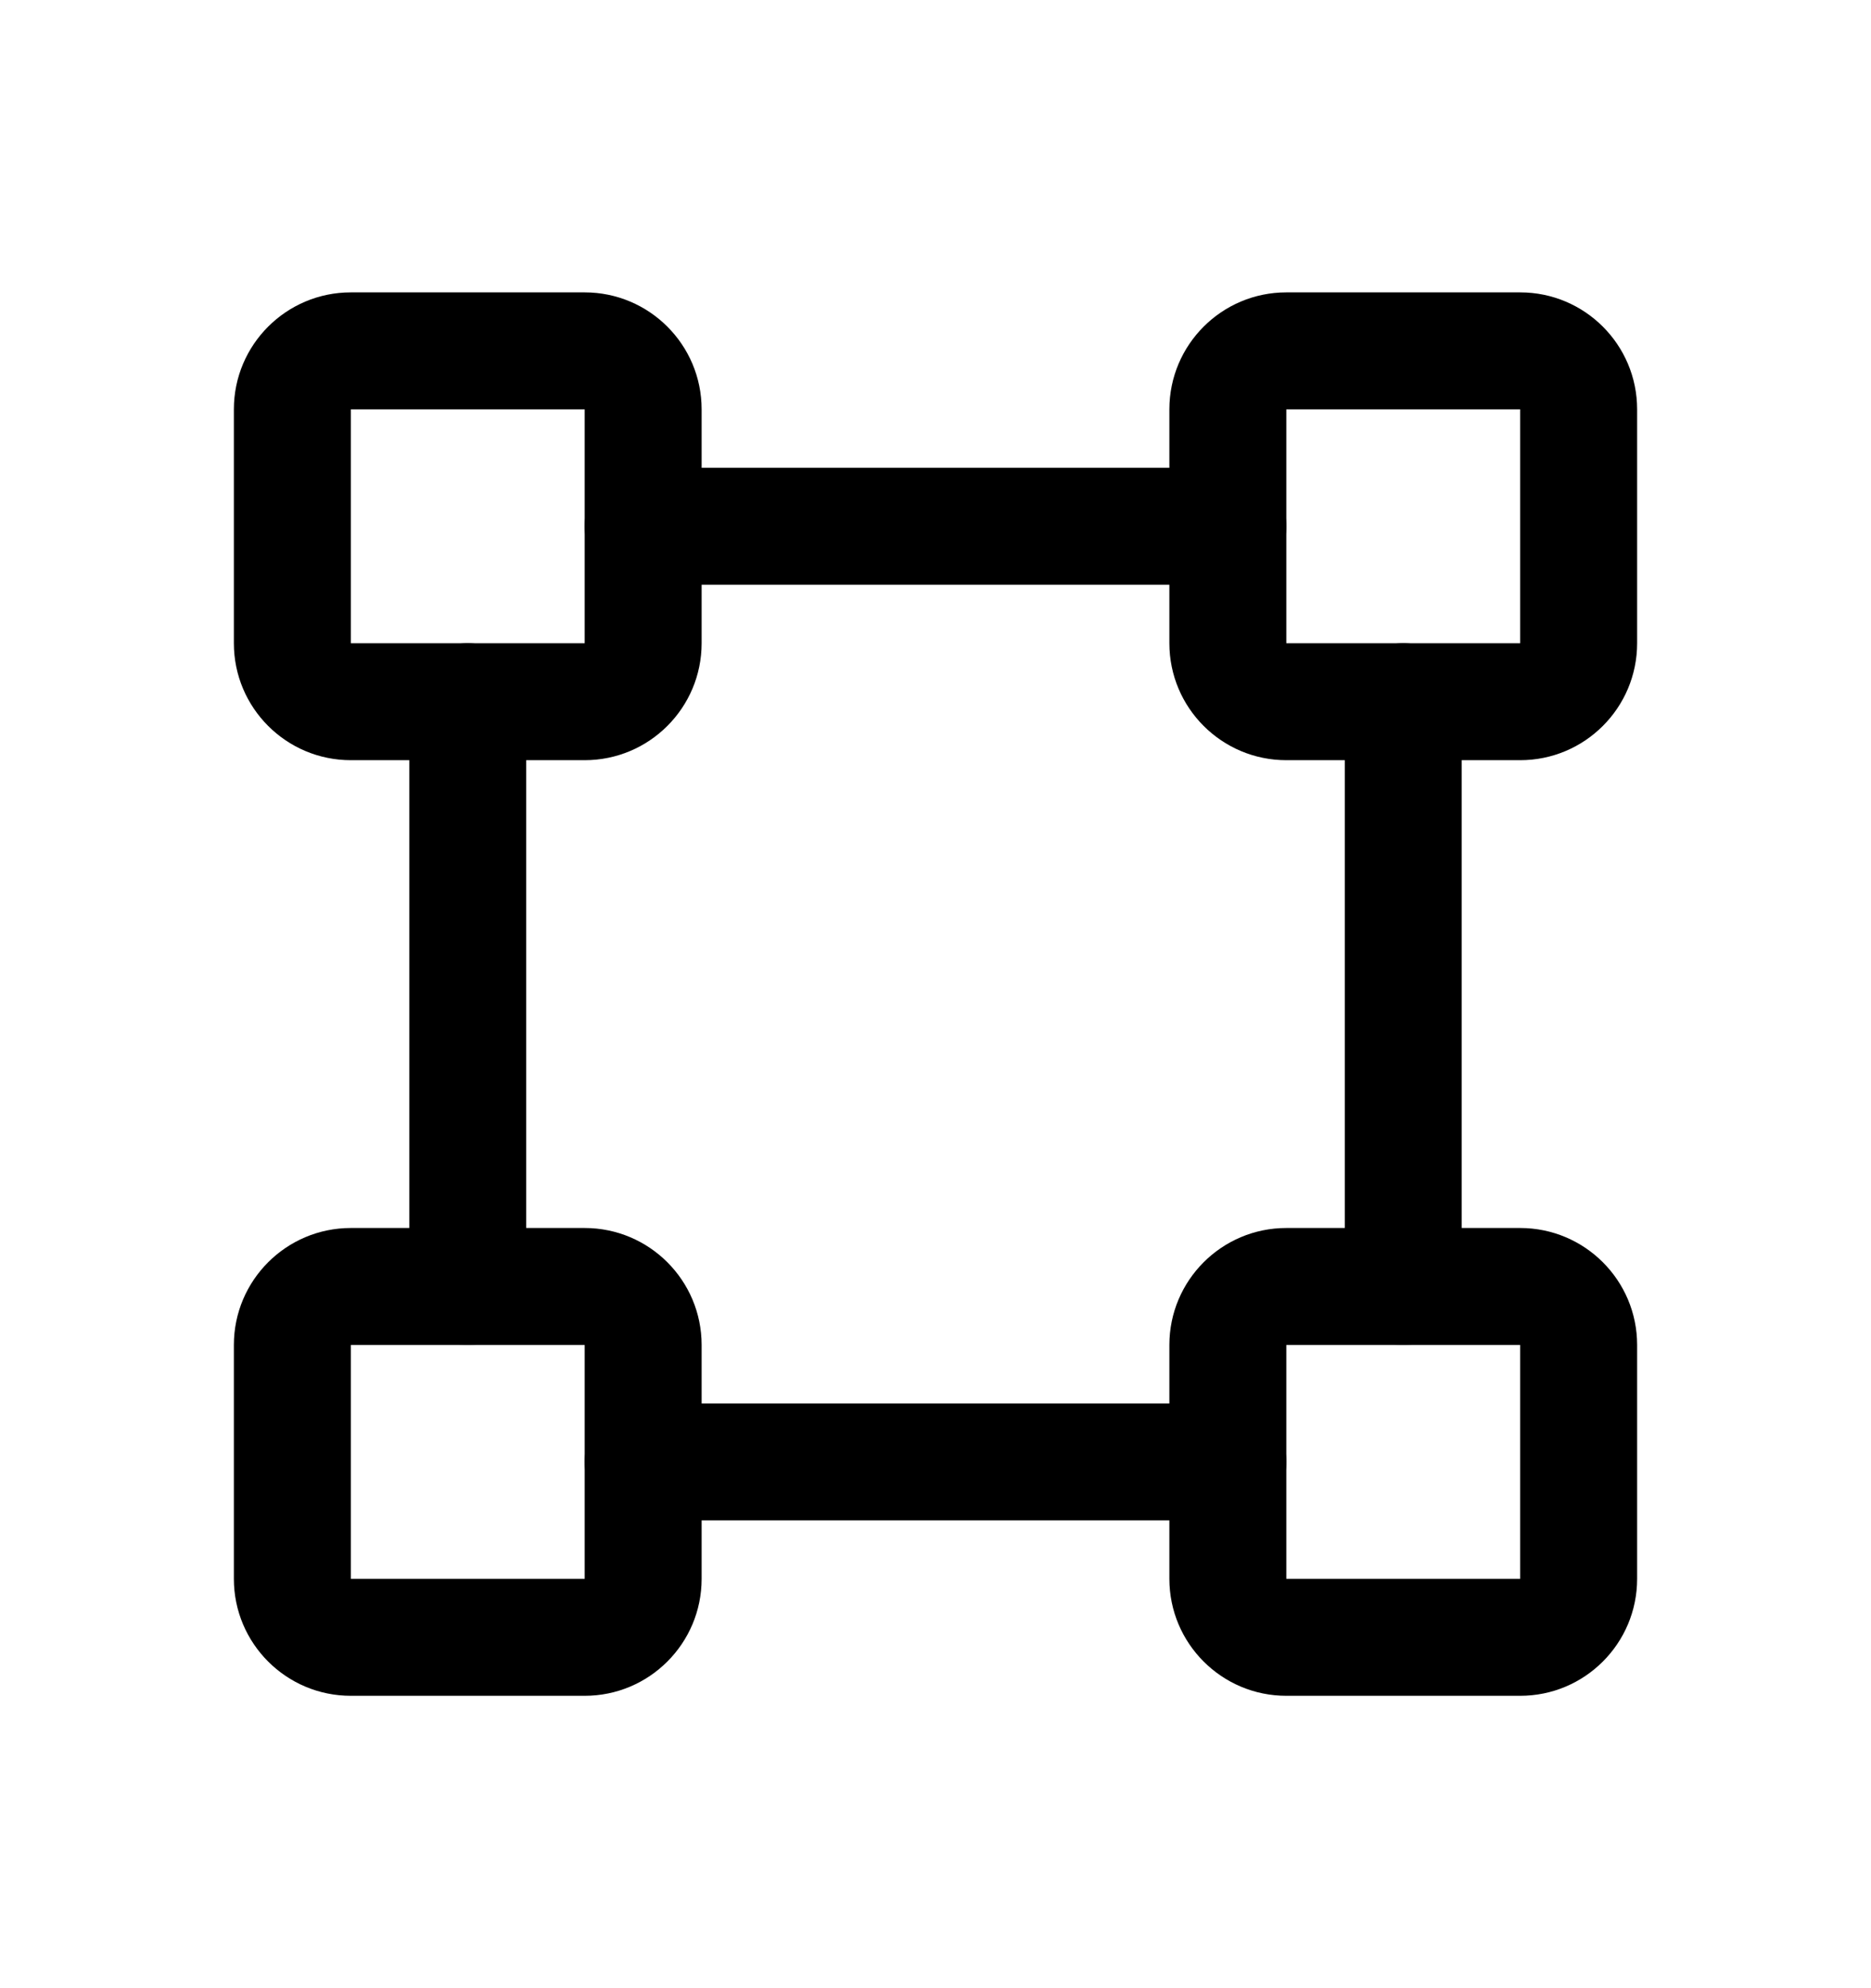 <svg viewBox="0 0 16 17" fill="none" xmlns="http://www.w3.org/2000/svg">
  <g id="BoundingBox">
    <path id="Vector (Stroke)" fill-rule="evenodd" clip-rule="evenodd"
      d="M10 3.5C10 2.948 10.448 2.5 11 2.5H13C13.552 2.5 14 2.948 14 3.5V5.5C14 6.052 13.552 6.5 13 6.5H11C10.448 6.5 10 6.052 10 5.5V3.5ZM13 3.5H11V5.5H13V3.5Z"
      fill="currentColor" />
    <path id="Vector (Stroke)_2" fill-rule="evenodd" clip-rule="evenodd"
      d="M2 3.5C2 2.948 2.448 2.5 3 2.5H5C5.552 2.5 6 2.948 6 3.5V5.5C6 6.052 5.552 6.5 5 6.5H3C2.448 6.5 2 6.052 2 5.5V3.5ZM5 3.5H3V5.5H5V3.5Z"
      fill="currentColor" />
    <path id="Vector (Stroke)_3" fill-rule="evenodd" clip-rule="evenodd"
      d="M10 11.5C10 10.948 10.448 10.5 11 10.5H13C13.552 10.5 14 10.948 14 11.5V13.5C14 14.052 13.552 14.5 13 14.5H11C10.448 14.5 10 14.052 10 13.5V11.5ZM13 11.5H11V13.5H13V11.5Z"
      fill="currentColor" />
    <path id="Vector (Stroke)_4" fill-rule="evenodd" clip-rule="evenodd"
      d="M2 11.5C2 10.948 2.448 10.5 3 10.5H5C5.552 10.5 6 10.948 6 11.5V13.5C6 14.052 5.552 14.5 5 14.5H3C2.448 14.5 2 14.052 2 13.5V11.5ZM5 11.5H3V13.5H5V11.5Z"
      fill="currentColor" />
    <path id="Vector (Stroke)_5" fill-rule="evenodd" clip-rule="evenodd"
      d="M4 5.5C4.276 5.5 4.5 5.724 4.5 6V11C4.5 11.276 4.276 11.5 4 11.5C3.724 11.5 3.5 11.276 3.5 11V6C3.5 5.724 3.724 5.5 4 5.5Z"
      fill="currentColor" />
    <path id="Vector (Stroke)_6" fill-rule="evenodd" clip-rule="evenodd"
      d="M5 12.5C5 12.224 5.224 12 5.5 12H10.5C10.776 12 11 12.224 11 12.5C11 12.776 10.776 13 10.5 13H5.5C5.224 13 5 12.776 5 12.5Z"
      fill="currentColor" />
    <path id="Vector (Stroke)_7" fill-rule="evenodd" clip-rule="evenodd"
      d="M12 5.5C12.276 5.5 12.5 5.724 12.5 6V11C12.5 11.276 12.276 11.5 12 11.5C11.724 11.5 11.5 11.276 11.5 11V6C11.5 5.724 11.724 5.5 12 5.5Z"
      fill="currentColor" />
    <path id="Vector (Stroke)_8" fill-rule="evenodd" clip-rule="evenodd"
      d="M5 4.5C5 4.224 5.224 4 5.5 4H10.5C10.776 4 11 4.224 11 4.5C11 4.776 10.776 5 10.5 5H5.5C5.224 5 5 4.776 5 4.5Z"
      fill="currentColor" />
  </g>
</svg>